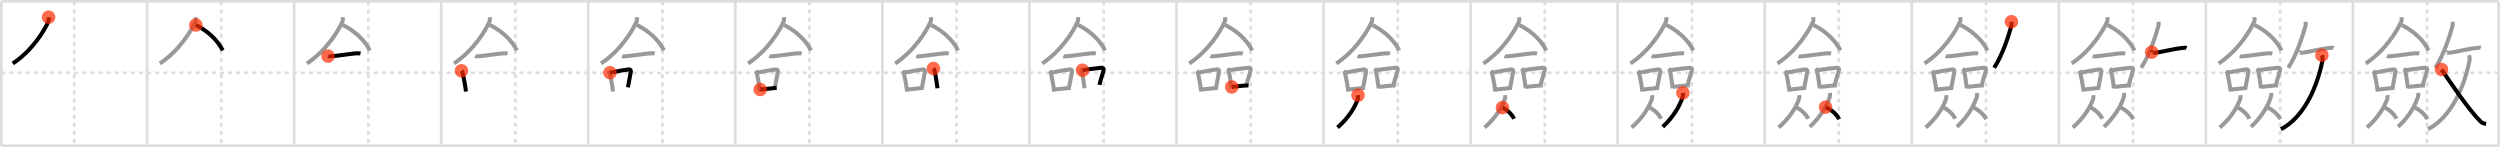 <svg width="1853px" height="109px" viewBox="0 0 1853 109" xmlns="http://www.w3.org/2000/svg" xmlns:xlink="http://www.w3.org/1999/xlink" xml:space="preserve" version="1.1"  baseProfile="full">
<line x1="1" y1="1" x2="1852" y2="1" style="stroke:#ddd;stroke-width:2" />
<line x1="1" y1="1" x2="1" y2="108" style="stroke:#ddd;stroke-width:2" />
<line x1="1" y1="108" x2="1852" y2="108" style="stroke:#ddd;stroke-width:2" />
<line x1="1852" y1="1" x2="1852" y2="108" style="stroke:#ddd;stroke-width:2" />
<line x1="109" y1="1" x2="109" y2="108" style="stroke:#ddd;stroke-width:2" />
<line x1="218" y1="1" x2="218" y2="108" style="stroke:#ddd;stroke-width:2" />
<line x1="327" y1="1" x2="327" y2="108" style="stroke:#ddd;stroke-width:2" />
<line x1="436" y1="1" x2="436" y2="108" style="stroke:#ddd;stroke-width:2" />
<line x1="545" y1="1" x2="545" y2="108" style="stroke:#ddd;stroke-width:2" />
<line x1="654" y1="1" x2="654" y2="108" style="stroke:#ddd;stroke-width:2" />
<line x1="763" y1="1" x2="763" y2="108" style="stroke:#ddd;stroke-width:2" />
<line x1="872" y1="1" x2="872" y2="108" style="stroke:#ddd;stroke-width:2" />
<line x1="981" y1="1" x2="981" y2="108" style="stroke:#ddd;stroke-width:2" />
<line x1="1090" y1="1" x2="1090" y2="108" style="stroke:#ddd;stroke-width:2" />
<line x1="1199" y1="1" x2="1199" y2="108" style="stroke:#ddd;stroke-width:2" />
<line x1="1308" y1="1" x2="1308" y2="108" style="stroke:#ddd;stroke-width:2" />
<line x1="1417" y1="1" x2="1417" y2="108" style="stroke:#ddd;stroke-width:2" />
<line x1="1526" y1="1" x2="1526" y2="108" style="stroke:#ddd;stroke-width:2" />
<line x1="1635" y1="1" x2="1635" y2="108" style="stroke:#ddd;stroke-width:2" />
<line x1="1744" y1="1" x2="1744" y2="108" style="stroke:#ddd;stroke-width:2" />
<line x1="1" y1="54" x2="1852" y2="54" style="stroke:#ddd;stroke-width:2;stroke-dasharray:3 3" />
<line x1="55" y1="1" x2="55" y2="108" style="stroke:#ddd;stroke-width:2;stroke-dasharray:3 3" />
<line x1="164" y1="1" x2="164" y2="108" style="stroke:#ddd;stroke-width:2;stroke-dasharray:3 3" />
<line x1="273" y1="1" x2="273" y2="108" style="stroke:#ddd;stroke-width:2;stroke-dasharray:3 3" />
<line x1="382" y1="1" x2="382" y2="108" style="stroke:#ddd;stroke-width:2;stroke-dasharray:3 3" />
<line x1="491" y1="1" x2="491" y2="108" style="stroke:#ddd;stroke-width:2;stroke-dasharray:3 3" />
<line x1="600" y1="1" x2="600" y2="108" style="stroke:#ddd;stroke-width:2;stroke-dasharray:3 3" />
<line x1="709" y1="1" x2="709" y2="108" style="stroke:#ddd;stroke-width:2;stroke-dasharray:3 3" />
<line x1="818" y1="1" x2="818" y2="108" style="stroke:#ddd;stroke-width:2;stroke-dasharray:3 3" />
<line x1="927" y1="1" x2="927" y2="108" style="stroke:#ddd;stroke-width:2;stroke-dasharray:3 3" />
<line x1="1036" y1="1" x2="1036" y2="108" style="stroke:#ddd;stroke-width:2;stroke-dasharray:3 3" />
<line x1="1145" y1="1" x2="1145" y2="108" style="stroke:#ddd;stroke-width:2;stroke-dasharray:3 3" />
<line x1="1254" y1="1" x2="1254" y2="108" style="stroke:#ddd;stroke-width:2;stroke-dasharray:3 3" />
<line x1="1363" y1="1" x2="1363" y2="108" style="stroke:#ddd;stroke-width:2;stroke-dasharray:3 3" />
<line x1="1472" y1="1" x2="1472" y2="108" style="stroke:#ddd;stroke-width:2;stroke-dasharray:3 3" />
<line x1="1581" y1="1" x2="1581" y2="108" style="stroke:#ddd;stroke-width:2;stroke-dasharray:3 3" />
<line x1="1690" y1="1" x2="1690" y2="108" style="stroke:#ddd;stroke-width:2;stroke-dasharray:3 3" />
<line x1="1799" y1="1" x2="1799" y2="108" style="stroke:#ddd;stroke-width:2;stroke-dasharray:3 3" />
<path d="M35.98,12.75c0.07,0.81,0.33,2.16-0.15,3.24C32.76,22.87,24.06,37.33,9.5,47.04" style="fill:none;stroke:black;stroke-width:3" />
<circle cx="35.98" cy="12.75" r="5" stroke-width="0" fill="#FF2A00" opacity="0.7" />
<path d="M144.98,12.75c0.07,0.81,0.33,2.16-0.15,3.24C141.76,22.87,133.06,37.33,118.5,47.04" style="fill:none;stroke:#999;stroke-width:3" />
<path d="M145.17,18.54C153.5,22.75,161.0,29.25,165.09,37.36" style="fill:none;stroke:black;stroke-width:3" />
<circle cx="145.17" cy="18.54" r="5" stroke-width="0" fill="#FF2A00" opacity="0.7" />
<path d="M253.98,12.75c0.07,0.81,0.33,2.16-0.15,3.24C250.76,22.87,242.06,37.33,227.5,47.04" style="fill:none;stroke:#999;stroke-width:3" />
<path d="M254.17,18.54C262.5,22.75,270.0,29.25,274.09,37.36" style="fill:none;stroke:#999;stroke-width:3" />
<path d="M243.14,41.59c0.45,0.18,1.28,0.19,1.73,0.18c3.47-0.05,17.98-2.49,20.77-2.28c0.75,0.06,1.21,0.08,1.58,0.17" style="fill:none;stroke:black;stroke-width:3" />
<circle cx="243.14" cy="41.59" r="5" stroke-width="0" fill="#FF2A00" opacity="0.7" />
<path d="M362.98,12.75c0.07,0.81,0.33,2.16-0.15,3.24C359.76,22.87,351.06,37.33,336.5,47.04" style="fill:none;stroke:#999;stroke-width:3" />
<path d="M363.17,18.54C371.5,22.75,379.0,29.25,383.09,37.36" style="fill:none;stroke:#999;stroke-width:3" />
<path d="M352.14,41.59c0.45,0.18,1.28,0.19,1.73,0.18c3.47-0.05,17.98-2.49,20.77-2.28c0.75,0.06,1.21,0.08,1.58,0.17" style="fill:none;stroke:#999;stroke-width:3" />
<path d="M342.03,52.46c0.24,0.27,0.48,0.49,0.59,0.82c0.83,2.63,2.18,9.88,2.75,14.59" style="fill:none;stroke:black;stroke-width:3" />
<circle cx="342.03" cy="52.46" r="5" stroke-width="0" fill="#FF2A00" opacity="0.7" />
<path d="M471.98,12.75c0.07,0.81,0.33,2.16-0.15,3.24C468.76,22.87,460.06,37.33,445.5,47.04" style="fill:none;stroke:#999;stroke-width:3" />
<path d="M472.17,18.54C480.5,22.75,488.0,29.25,492.09,37.36" style="fill:none;stroke:#999;stroke-width:3" />
<path d="M461.14,41.59c0.45,0.18,1.28,0.19,1.73,0.18c3.47-0.05,17.98-2.49,20.77-2.28c0.75,0.06,1.21,0.08,1.58,0.17" style="fill:none;stroke:#999;stroke-width:3" />
<path d="M451.03,52.46c0.24,0.27,0.48,0.49,0.59,0.82c0.83,2.63,2.18,9.88,2.75,14.59" style="fill:none;stroke:#999;stroke-width:3" />
<path d="M452.14,53.85c6.03-1.2,11.17-2.08,13.96-2.42c1.02-0.13,1.63,0.75,1.49,1.49c-0.6,3.07-1.31,7.56-2.21,11.8" style="fill:none;stroke:black;stroke-width:3" />
<circle cx="452.14" cy="53.85" r="5" stroke-width="0" fill="#FF2A00" opacity="0.7" />
<path d="M580.98,12.75c0.07,0.81,0.33,2.16-0.15,3.24C577.76,22.87,569.06,37.33,554.5,47.04" style="fill:none;stroke:#999;stroke-width:3" />
<path d="M581.17,18.54C589.5,22.75,597.0,29.25,601.09,37.36" style="fill:none;stroke:#999;stroke-width:3" />
<path d="M570.14,41.59c0.45,0.18,1.28,0.19,1.73,0.18c3.47-0.05,17.98-2.49,20.77-2.28c0.75,0.06,1.21,0.08,1.58,0.17" style="fill:none;stroke:#999;stroke-width:3" />
<path d="M560.03,52.46c0.24,0.27,0.48,0.49,0.59,0.82c0.83,2.63,2.18,9.88,2.75,14.59" style="fill:none;stroke:#999;stroke-width:3" />
<path d="M561.14,53.85c6.03-1.2,11.17-2.08,13.96-2.42c1.02-0.13,1.63,0.75,1.49,1.49c-0.6,3.07-1.31,7.56-2.21,11.8" style="fill:none;stroke:#999;stroke-width:3" />
<path d="M563.47,66.34c3.28-0.39,7.69-0.65,12.19-1.25" style="fill:none;stroke:black;stroke-width:3" />
<circle cx="563.47" cy="66.34" r="5" stroke-width="0" fill="#FF2A00" opacity="0.7" />
<path d="M689.98,12.75c0.07,0.81,0.33,2.16-0.15,3.24C686.76,22.87,678.06,37.33,663.5,47.04" style="fill:none;stroke:#999;stroke-width:3" />
<path d="M690.17,18.54C698.5,22.75,706.0,29.25,710.09,37.36" style="fill:none;stroke:#999;stroke-width:3" />
<path d="M679.14,41.59c0.45,0.18,1.28,0.19,1.73,0.18c3.47-0.05,17.98-2.49,20.77-2.28c0.75,0.06,1.21,0.08,1.58,0.17" style="fill:none;stroke:#999;stroke-width:3" />
<path d="M669.03,52.46c0.24,0.27,0.48,0.49,0.59,0.82c0.83,2.63,2.18,9.88,2.75,14.59" style="fill:none;stroke:#999;stroke-width:3" />
<path d="M670.14,53.85c6.03-1.2,11.17-2.08,13.96-2.42c1.02-0.13,1.63,0.75,1.49,1.49c-0.6,3.07-1.31,7.56-2.21,11.8" style="fill:none;stroke:#999;stroke-width:3" />
<path d="M672.47,66.34c3.28-0.39,7.69-0.65,12.19-1.25" style="fill:none;stroke:#999;stroke-width:3" />
<path d="M691.86,50.77c0.24,0.25,0.49,0.46,0.59,0.78c0.84,2.5,1.83,9.39,2.41,13.88" style="fill:none;stroke:black;stroke-width:3" />
<circle cx="691.86" cy="50.77" r="5" stroke-width="0" fill="#FF2A00" opacity="0.7" />
<path d="M798.98,12.75c0.07,0.81,0.33,2.16-0.15,3.24C795.76,22.87,787.06,37.33,772.5,47.04" style="fill:none;stroke:#999;stroke-width:3" />
<path d="M799.17,18.54C807.5,22.75,815.0,29.25,819.09,37.36" style="fill:none;stroke:#999;stroke-width:3" />
<path d="M788.14,41.59c0.45,0.18,1.28,0.19,1.73,0.18c3.47-0.05,17.98-2.49,20.77-2.28c0.75,0.06,1.21,0.08,1.58,0.17" style="fill:none;stroke:#999;stroke-width:3" />
<path d="M778.03,52.46c0.24,0.27,0.48,0.49,0.59,0.82c0.83,2.63,2.18,9.88,2.75,14.59" style="fill:none;stroke:#999;stroke-width:3" />
<path d="M779.14,53.85c6.03-1.2,11.17-2.08,13.96-2.42c1.02-0.13,1.63,0.75,1.49,1.49c-0.6,3.07-1.31,7.56-2.21,11.8" style="fill:none;stroke:#999;stroke-width:3" />
<path d="M781.47,66.34c3.28-0.39,7.69-0.65,12.19-1.25" style="fill:none;stroke:#999;stroke-width:3" />
<path d="M800.86,50.77c0.24,0.25,0.49,0.46,0.59,0.78c0.84,2.5,1.83,9.39,2.41,13.88" style="fill:none;stroke:#999;stroke-width:3" />
<path d="M802.36,52.06c5.03-0.95,11.38-1.52,14.2-1.85c1.03-0.12,1.65,0.71,1.5,1.42c-0.61,2.92-2.26,7.26-3.16,11.29" style="fill:none;stroke:black;stroke-width:3" />
<circle cx="802.36" cy="52.06" r="5" stroke-width="0" fill="#FF2A00" opacity="0.7" />
<path d="M907.98,12.75c0.07,0.81,0.33,2.16-0.15,3.24C904.76,22.87,896.06,37.33,881.5,47.04" style="fill:none;stroke:#999;stroke-width:3" />
<path d="M908.17,18.54C916.5,22.75,924.0,29.25,928.09,37.36" style="fill:none;stroke:#999;stroke-width:3" />
<path d="M897.14,41.59c0.45,0.18,1.28,0.19,1.73,0.18c3.47-0.05,17.98-2.49,20.77-2.28c0.75,0.06,1.21,0.08,1.58,0.17" style="fill:none;stroke:#999;stroke-width:3" />
<path d="M887.03,52.46c0.24,0.27,0.48,0.49,0.59,0.82c0.83,2.63,2.18,9.88,2.75,14.59" style="fill:none;stroke:#999;stroke-width:3" />
<path d="M888.14,53.85c6.03-1.2,11.17-2.08,13.96-2.42c1.02-0.13,1.63,0.75,1.49,1.49c-0.6,3.07-1.31,7.56-2.21,11.8" style="fill:none;stroke:#999;stroke-width:3" />
<path d="M890.47,66.34c3.28-0.39,7.69-0.65,12.19-1.25" style="fill:none;stroke:#999;stroke-width:3" />
<path d="M909.86,50.77c0.24,0.25,0.49,0.46,0.59,0.78c0.84,2.5,1.83,9.39,2.41,13.88" style="fill:none;stroke:#999;stroke-width:3" />
<path d="M911.36,52.06c5.03-0.95,11.38-1.52,14.2-1.85c1.03-0.12,1.65,0.71,1.5,1.42c-0.61,2.92-2.26,7.26-3.16,11.29" style="fill:none;stroke:#999;stroke-width:3" />
<path d="M912.97,64.45c3.31-0.37,7.97-1,12.42-1.18" style="fill:none;stroke:black;stroke-width:3" />
<circle cx="912.97" cy="64.45" r="5" stroke-width="0" fill="#FF2A00" opacity="0.7" />
<path d="M1016.98,12.75c0.07,0.81,0.33,2.16-0.15,3.24C1013.76,22.87,1005.06,37.33,990.5,47.04" style="fill:none;stroke:#999;stroke-width:3" />
<path d="M1017.17,18.54C1025.5,22.75,1033.0,29.25,1037.09,37.36" style="fill:none;stroke:#999;stroke-width:3" />
<path d="M1006.14,41.59c0.45,0.18,1.28,0.19,1.73,0.18c3.47-0.05,17.98-2.49,20.77-2.28c0.75,0.06,1.21,0.08,1.58,0.17" style="fill:none;stroke:#999;stroke-width:3" />
<path d="M996.03,52.46c0.24,0.27,0.48,0.49,0.59,0.82c0.83,2.63,2.18,9.88,2.75,14.59" style="fill:none;stroke:#999;stroke-width:3" />
<path d="M997.14,53.85c6.03-1.2,11.17-2.08,13.96-2.42c1.02-0.13,1.63,0.75,1.49,1.49c-0.6,3.07-1.31,7.56-2.21,11.8" style="fill:none;stroke:#999;stroke-width:3" />
<path d="M999.47,66.34c3.28-0.39,7.69-0.65,12.19-1.25" style="fill:none;stroke:#999;stroke-width:3" />
<path d="M1018.86,50.77c0.24,0.25,0.49,0.46,0.59,0.78c0.84,2.5,1.83,9.39,2.41,13.88" style="fill:none;stroke:#999;stroke-width:3" />
<path d="M1020.36,52.06c5.03-0.95,11.38-1.52,14.2-1.85c1.03-0.12,1.65,0.71,1.5,1.42c-0.61,2.92-2.26,7.26-3.16,11.29" style="fill:none;stroke:#999;stroke-width:3" />
<path d="M1021.97,64.45c3.31-0.37,7.97-1,12.42-1.18" style="fill:none;stroke:#999;stroke-width:3" />
<path d="M1006.55,70.54c0.17,1.06,0.11,2.08-0.12,2.76c-2.04,6.01-6.71,13.95-15.07,21.2" style="fill:none;stroke:black;stroke-width:3" />
<circle cx="1006.55" cy="70.54" r="5" stroke-width="0" fill="#FF2A00" opacity="0.7" />
<path d="M1125.98,12.75c0.07,0.81,0.33,2.16-0.15,3.24C1122.76,22.87,1114.06,37.33,1099.5,47.04" style="fill:none;stroke:#999;stroke-width:3" />
<path d="M1126.17,18.54C1134.5,22.75,1142.0,29.25,1146.09,37.36" style="fill:none;stroke:#999;stroke-width:3" />
<path d="M1115.14,41.59c0.45,0.18,1.28,0.19,1.73,0.18c3.47-0.05,17.98-2.49,20.77-2.28c0.75,0.06,1.21,0.08,1.58,0.17" style="fill:none;stroke:#999;stroke-width:3" />
<path d="M1105.03,52.46c0.24,0.27,0.48,0.49,0.59,0.82c0.83,2.63,2.18,9.88,2.75,14.59" style="fill:none;stroke:#999;stroke-width:3" />
<path d="M1106.14,53.85c6.03-1.2,11.17-2.08,13.96-2.42c1.02-0.13,1.63,0.75,1.49,1.49c-0.6,3.07-1.31,7.56-2.21,11.8" style="fill:none;stroke:#999;stroke-width:3" />
<path d="M1108.47,66.34c3.28-0.39,7.69-0.65,12.19-1.25" style="fill:none;stroke:#999;stroke-width:3" />
<path d="M1127.86,50.77c0.24,0.25,0.49,0.46,0.59,0.78c0.84,2.5,1.83,9.39,2.41,13.88" style="fill:none;stroke:#999;stroke-width:3" />
<path d="M1129.36,52.06c5.03-0.95,11.38-1.52,14.2-1.85c1.03-0.12,1.65,0.71,1.5,1.42c-0.61,2.92-2.26,7.26-3.16,11.29" style="fill:none;stroke:#999;stroke-width:3" />
<path d="M1130.97,64.45c3.31-0.37,7.97-1,12.42-1.18" style="fill:none;stroke:#999;stroke-width:3" />
<path d="M1115.55,70.54c0.17,1.06,0.11,2.08-0.12,2.76c-2.04,6.01-6.71,13.95-15.07,21.2" style="fill:none;stroke:#999;stroke-width:3" />
<path d="M1113.63,79.74c3.11,1.34,7.07,4.92,8.58,8.3" style="fill:none;stroke:black;stroke-width:3" />
<circle cx="1113.63" cy="79.74" r="5" stroke-width="0" fill="#FF2A00" opacity="0.7" />
<path d="M1234.98,12.75c0.07,0.81,0.33,2.16-0.15,3.24C1231.76,22.87,1223.06,37.33,1208.5,47.04" style="fill:none;stroke:#999;stroke-width:3" />
<path d="M1235.17,18.54C1243.5,22.75,1251.0,29.25,1255.09,37.36" style="fill:none;stroke:#999;stroke-width:3" />
<path d="M1224.14,41.59c0.45,0.18,1.28,0.19,1.73,0.18c3.47-0.05,17.98-2.49,20.77-2.28c0.75,0.06,1.21,0.08,1.58,0.17" style="fill:none;stroke:#999;stroke-width:3" />
<path d="M1214.03,52.46c0.24,0.27,0.48,0.49,0.59,0.82c0.83,2.63,2.18,9.88,2.75,14.59" style="fill:none;stroke:#999;stroke-width:3" />
<path d="M1215.14,53.85c6.03-1.2,11.17-2.08,13.96-2.42c1.02-0.13,1.63,0.75,1.49,1.49c-0.6,3.07-1.31,7.56-2.21,11.8" style="fill:none;stroke:#999;stroke-width:3" />
<path d="M1217.47,66.34c3.28-0.39,7.69-0.65,12.19-1.25" style="fill:none;stroke:#999;stroke-width:3" />
<path d="M1236.86,50.77c0.24,0.25,0.49,0.46,0.59,0.78c0.84,2.5,1.83,9.39,2.41,13.88" style="fill:none;stroke:#999;stroke-width:3" />
<path d="M1238.36,52.06c5.03-0.95,11.38-1.52,14.2-1.85c1.03-0.12,1.65,0.71,1.5,1.42c-0.61,2.92-2.26,7.26-3.16,11.29" style="fill:none;stroke:#999;stroke-width:3" />
<path d="M1239.97,64.45c3.31-0.37,7.97-1,12.42-1.18" style="fill:none;stroke:#999;stroke-width:3" />
<path d="M1224.55,70.54c0.17,1.06,0.11,2.08-0.12,2.76c-2.04,6.01-6.71,13.95-15.07,21.2" style="fill:none;stroke:#999;stroke-width:3" />
<path d="M1222.63,79.74c3.11,1.34,7.07,4.92,8.58,8.3" style="fill:none;stroke:#999;stroke-width:3" />
<path d="M1247.34,68.87c0.17,1.11,0.11,2.18-0.12,2.9c-2,6.3-6.58,14.63-14.78,22.23" style="fill:none;stroke:black;stroke-width:3" />
<circle cx="1247.34" cy="68.87" r="5" stroke-width="0" fill="#FF2A00" opacity="0.7" />
<path d="M1343.98,12.75c0.07,0.81,0.33,2.16-0.15,3.24C1340.76,22.87,1332.06,37.33,1317.5,47.04" style="fill:none;stroke:#999;stroke-width:3" />
<path d="M1344.17,18.54C1352.5,22.75,1360.0,29.25,1364.09,37.36" style="fill:none;stroke:#999;stroke-width:3" />
<path d="M1333.14,41.59c0.45,0.18,1.28,0.19,1.73,0.18c3.47-0.05,17.98-2.49,20.77-2.28c0.75,0.06,1.21,0.08,1.58,0.17" style="fill:none;stroke:#999;stroke-width:3" />
<path d="M1323.03,52.46c0.24,0.27,0.48,0.49,0.59,0.82c0.83,2.63,2.18,9.88,2.75,14.59" style="fill:none;stroke:#999;stroke-width:3" />
<path d="M1324.14,53.85c6.03-1.2,11.17-2.08,13.96-2.42c1.02-0.13,1.63,0.75,1.49,1.49c-0.6,3.07-1.31,7.56-2.21,11.8" style="fill:none;stroke:#999;stroke-width:3" />
<path d="M1326.47,66.34c3.28-0.39,7.69-0.65,12.19-1.25" style="fill:none;stroke:#999;stroke-width:3" />
<path d="M1345.86,50.77c0.24,0.25,0.49,0.46,0.59,0.78c0.84,2.5,1.83,9.39,2.41,13.88" style="fill:none;stroke:#999;stroke-width:3" />
<path d="M1347.36,52.06c5.03-0.95,11.38-1.52,14.2-1.85c1.03-0.12,1.65,0.71,1.5,1.42c-0.61,2.92-2.26,7.26-3.16,11.29" style="fill:none;stroke:#999;stroke-width:3" />
<path d="M1348.97,64.45c3.31-0.37,7.97-1,12.42-1.18" style="fill:none;stroke:#999;stroke-width:3" />
<path d="M1333.55,70.54c0.17,1.06,0.11,2.08-0.12,2.76c-2.04,6.01-6.71,13.95-15.07,21.2" style="fill:none;stroke:#999;stroke-width:3" />
<path d="M1331.63,79.74c3.11,1.34,7.07,4.92,8.58,8.3" style="fill:none;stroke:#999;stroke-width:3" />
<path d="M1356.34,68.87c0.17,1.11,0.11,2.18-0.12,2.9c-2,6.3-6.58,14.63-14.78,22.23" style="fill:none;stroke:#999;stroke-width:3" />
<path d="M1353.1,79.41c3.82,1.53,8.2,5.1,10.06,8.95" style="fill:none;stroke:black;stroke-width:3" />
<circle cx="1353.1" cy="79.41" r="5" stroke-width="0" fill="#FF2A00" opacity="0.7" />
<path d="M1452.98,12.75c0.07,0.81,0.33,2.16-0.15,3.24C1449.76,22.87,1441.06,37.33,1426.5,47.04" style="fill:none;stroke:#999;stroke-width:3" />
<path d="M1453.17,18.54C1461.5,22.75,1469.0,29.25,1473.09,37.36" style="fill:none;stroke:#999;stroke-width:3" />
<path d="M1442.14,41.59c0.45,0.18,1.28,0.19,1.73,0.18c3.47-0.05,17.98-2.49,20.77-2.28c0.75,0.06,1.21,0.08,1.58,0.17" style="fill:none;stroke:#999;stroke-width:3" />
<path d="M1432.03,52.46c0.24,0.27,0.48,0.49,0.59,0.82c0.83,2.63,2.18,9.88,2.75,14.59" style="fill:none;stroke:#999;stroke-width:3" />
<path d="M1433.14,53.85c6.03-1.2,11.17-2.08,13.96-2.42c1.02-0.13,1.63,0.75,1.49,1.49c-0.6,3.07-1.31,7.56-2.21,11.8" style="fill:none;stroke:#999;stroke-width:3" />
<path d="M1435.47,66.34c3.28-0.39,7.69-0.65,12.19-1.25" style="fill:none;stroke:#999;stroke-width:3" />
<path d="M1454.86,50.77c0.24,0.25,0.49,0.46,0.59,0.78c0.84,2.5,1.83,9.39,2.41,13.88" style="fill:none;stroke:#999;stroke-width:3" />
<path d="M1456.36,52.06c5.03-0.95,11.38-1.52,14.2-1.85c1.03-0.12,1.65,0.71,1.5,1.42c-0.61,2.92-2.26,7.26-3.16,11.29" style="fill:none;stroke:#999;stroke-width:3" />
<path d="M1457.97,64.45c3.31-0.37,7.97-1,12.42-1.18" style="fill:none;stroke:#999;stroke-width:3" />
<path d="M1442.55,70.54c0.17,1.06,0.11,2.08-0.12,2.76c-2.04,6.01-6.71,13.95-15.07,21.2" style="fill:none;stroke:#999;stroke-width:3" />
<path d="M1440.63,79.74c3.11,1.34,7.07,4.92,8.58,8.3" style="fill:none;stroke:#999;stroke-width:3" />
<path d="M1465.34,68.87c0.17,1.11,0.11,2.18-0.12,2.9c-2,6.3-6.58,14.63-14.78,22.23" style="fill:none;stroke:#999;stroke-width:3" />
<path d="M1462.1,79.41c3.82,1.53,8.2,5.1,10.06,8.95" style="fill:none;stroke:#999;stroke-width:3" />
<path d="M1490.88,16.14c0.04,0.76,0.21,2-0.07,3.04c-1.78,6.68-6.6,21.82-12.76,31.06" style="fill:none;stroke:black;stroke-width:3" />
<circle cx="1490.88" cy="16.14" r="5" stroke-width="0" fill="#FF2A00" opacity="0.7" />
<path d="M1561.98,12.75c0.07,0.81,0.33,2.16-0.15,3.24C1558.76,22.87,1550.06,37.33,1535.5,47.04" style="fill:none;stroke:#999;stroke-width:3" />
<path d="M1562.17,18.54C1570.5,22.75,1578.0,29.25,1582.09,37.36" style="fill:none;stroke:#999;stroke-width:3" />
<path d="M1551.14,41.59c0.45,0.18,1.28,0.19,1.73,0.18c3.47-0.05,17.98-2.49,20.77-2.28c0.75,0.06,1.21,0.08,1.58,0.17" style="fill:none;stroke:#999;stroke-width:3" />
<path d="M1541.03,52.46c0.24,0.27,0.48,0.49,0.59,0.82c0.83,2.63,2.18,9.88,2.75,14.59" style="fill:none;stroke:#999;stroke-width:3" />
<path d="M1542.14,53.85c6.03-1.2,11.17-2.08,13.96-2.42c1.02-0.13,1.63,0.75,1.49,1.49c-0.6,3.07-1.31,7.56-2.21,11.8" style="fill:none;stroke:#999;stroke-width:3" />
<path d="M1544.47,66.34c3.28-0.39,7.69-0.65,12.19-1.25" style="fill:none;stroke:#999;stroke-width:3" />
<path d="M1563.86,50.77c0.24,0.25,0.49,0.46,0.59,0.78c0.84,2.5,1.83,9.39,2.41,13.88" style="fill:none;stroke:#999;stroke-width:3" />
<path d="M1565.36,52.06c5.03-0.95,11.38-1.52,14.2-1.85c1.03-0.12,1.65,0.71,1.5,1.42c-0.61,2.92-2.26,7.26-3.16,11.29" style="fill:none;stroke:#999;stroke-width:3" />
<path d="M1566.97,64.45c3.31-0.37,7.97-1,12.42-1.18" style="fill:none;stroke:#999;stroke-width:3" />
<path d="M1551.55,70.54c0.17,1.06,0.11,2.08-0.12,2.76c-2.04,6.01-6.71,13.95-15.07,21.2" style="fill:none;stroke:#999;stroke-width:3" />
<path d="M1549.63,79.74c3.11,1.34,7.07,4.92,8.58,8.3" style="fill:none;stroke:#999;stroke-width:3" />
<path d="M1574.34,68.87c0.17,1.11,0.11,2.18-0.12,2.9c-2,6.3-6.58,14.63-14.78,22.23" style="fill:none;stroke:#999;stroke-width:3" />
<path d="M1571.1,79.41c3.82,1.53,8.2,5.1,10.06,8.95" style="fill:none;stroke:#999;stroke-width:3" />
<path d="M1599.88,16.14c0.04,0.76,0.21,2-0.07,3.04c-1.78,6.68-6.6,21.82-12.76,31.06" style="fill:none;stroke:#999;stroke-width:3" />
<path d="M1594.84,38.67c0.03-0.17,1.57,0.5,2.12,0.46c5.76-0.52,13.12-2.88,21.92-3.72c0.99-0.09,1.59-0.02,1.85,0.08" style="fill:none;stroke:black;stroke-width:3" />
<circle cx="1594.84" cy="38.67" r="5" stroke-width="0" fill="#FF2A00" opacity="0.7" />
<path d="M1670.98,12.75c0.07,0.81,0.33,2.16-0.15,3.24C1667.76,22.87,1659.06,37.33,1644.5,47.04" style="fill:none;stroke:#999;stroke-width:3" />
<path d="M1671.17,18.54C1679.5,22.75,1687.0,29.25,1691.09,37.36" style="fill:none;stroke:#999;stroke-width:3" />
<path d="M1660.14,41.59c0.45,0.18,1.28,0.19,1.73,0.18c3.47-0.05,17.98-2.49,20.77-2.28c0.75,0.06,1.21,0.08,1.58,0.17" style="fill:none;stroke:#999;stroke-width:3" />
<path d="M1650.03,52.46c0.24,0.27,0.48,0.49,0.59,0.82c0.83,2.63,2.18,9.88,2.75,14.59" style="fill:none;stroke:#999;stroke-width:3" />
<path d="M1651.14,53.85c6.03-1.2,11.17-2.08,13.96-2.42c1.02-0.13,1.63,0.75,1.49,1.49c-0.6,3.07-1.31,7.56-2.21,11.8" style="fill:none;stroke:#999;stroke-width:3" />
<path d="M1653.47,66.34c3.28-0.39,7.69-0.65,12.19-1.25" style="fill:none;stroke:#999;stroke-width:3" />
<path d="M1672.86,50.77c0.24,0.25,0.49,0.46,0.59,0.78c0.84,2.5,1.83,9.39,2.41,13.88" style="fill:none;stroke:#999;stroke-width:3" />
<path d="M1674.36,52.06c5.03-0.95,11.38-1.52,14.2-1.85c1.03-0.12,1.65,0.71,1.5,1.42c-0.61,2.92-2.26,7.26-3.16,11.29" style="fill:none;stroke:#999;stroke-width:3" />
<path d="M1675.97,64.45c3.31-0.37,7.97-1,12.42-1.18" style="fill:none;stroke:#999;stroke-width:3" />
<path d="M1660.55,70.54c0.17,1.06,0.11,2.08-0.12,2.76c-2.04,6.01-6.71,13.95-15.07,21.2" style="fill:none;stroke:#999;stroke-width:3" />
<path d="M1658.63,79.74c3.11,1.34,7.07,4.92,8.58,8.3" style="fill:none;stroke:#999;stroke-width:3" />
<path d="M1683.34,68.87c0.17,1.11,0.11,2.18-0.12,2.9c-2,6.3-6.58,14.63-14.78,22.23" style="fill:none;stroke:#999;stroke-width:3" />
<path d="M1680.1,79.41c3.82,1.53,8.2,5.1,10.06,8.95" style="fill:none;stroke:#999;stroke-width:3" />
<path d="M1708.88,16.14c0.04,0.76,0.21,2-0.07,3.04c-1.78,6.68-6.6,21.82-12.76,31.06" style="fill:none;stroke:#999;stroke-width:3" />
<path d="M1703.84,38.67c0.03-0.17,1.57,0.5,2.12,0.46c5.76-0.52,13.12-2.88,21.92-3.72c0.99-0.09,1.59-0.02,1.85,0.08" style="fill:none;stroke:#999;stroke-width:3" />
<path d="M1721.0,40.93c0.49,1.35,0.76,2.31,0.25,4.77C1716.58,68.04,1705.96,88,1690.62,95.75" style="fill:none;stroke:black;stroke-width:3" />
<circle cx="1721.0" cy="40.93" r="5" stroke-width="0" fill="#FF2A00" opacity="0.7" />
<path d="M1779.98,12.75c0.07,0.81,0.33,2.16-0.15,3.24C1776.76,22.87,1768.06,37.33,1753.5,47.04" style="fill:none;stroke:#999;stroke-width:3" />
<path d="M1780.17,18.54C1788.5,22.75,1796.0,29.25,1800.09,37.36" style="fill:none;stroke:#999;stroke-width:3" />
<path d="M1769.14,41.59c0.45,0.18,1.28,0.19,1.73,0.18c3.47-0.05,17.98-2.49,20.77-2.28c0.75,0.06,1.21,0.08,1.58,0.17" style="fill:none;stroke:#999;stroke-width:3" />
<path d="M1759.03,52.46c0.24,0.27,0.48,0.49,0.59,0.82c0.83,2.63,2.18,9.88,2.75,14.59" style="fill:none;stroke:#999;stroke-width:3" />
<path d="M1760.14,53.85c6.03-1.2,11.17-2.08,13.96-2.42c1.02-0.13,1.63,0.75,1.49,1.49c-0.6,3.07-1.31,7.56-2.21,11.8" style="fill:none;stroke:#999;stroke-width:3" />
<path d="M1762.47,66.34c3.28-0.39,7.69-0.65,12.19-1.25" style="fill:none;stroke:#999;stroke-width:3" />
<path d="M1781.86,50.77c0.24,0.25,0.49,0.46,0.59,0.78c0.84,2.5,1.83,9.39,2.41,13.88" style="fill:none;stroke:#999;stroke-width:3" />
<path d="M1783.36,52.06c5.03-0.95,11.38-1.52,14.2-1.85c1.03-0.12,1.65,0.71,1.5,1.42c-0.61,2.92-2.26,7.26-3.16,11.29" style="fill:none;stroke:#999;stroke-width:3" />
<path d="M1784.97,64.45c3.31-0.37,7.97-1,12.42-1.18" style="fill:none;stroke:#999;stroke-width:3" />
<path d="M1769.55,70.54c0.17,1.06,0.11,2.08-0.12,2.76c-2.04,6.01-6.71,13.95-15.07,21.2" style="fill:none;stroke:#999;stroke-width:3" />
<path d="M1767.63,79.74c3.11,1.34,7.07,4.92,8.58,8.3" style="fill:none;stroke:#999;stroke-width:3" />
<path d="M1792.34,68.87c0.17,1.11,0.11,2.18-0.12,2.9c-2,6.3-6.58,14.63-14.78,22.23" style="fill:none;stroke:#999;stroke-width:3" />
<path d="M1789.1,79.41c3.82,1.53,8.2,5.1,10.06,8.95" style="fill:none;stroke:#999;stroke-width:3" />
<path d="M1817.88,16.14c0.04,0.76,0.21,2-0.07,3.04c-1.78,6.68-6.6,21.82-12.76,31.06" style="fill:none;stroke:#999;stroke-width:3" />
<path d="M1812.84,38.67c0.03-0.17,1.57,0.5,2.12,0.46c5.76-0.52,13.12-2.88,21.92-3.72c0.99-0.09,1.59-0.02,1.85,0.08" style="fill:none;stroke:#999;stroke-width:3" />
<path d="M1830.0,40.93c0.49,1.35,0.76,2.31,0.25,4.77C1825.58,68.04,1814.96,88,1799.62,95.75" style="fill:none;stroke:#999;stroke-width:3" />
<path d="M1809.65,51.51c6.1,8.74,19.6,29.24,28.82,38.42c1.6,1.59,2.86,1.67,4.28,1.83" style="fill:none;stroke:black;stroke-width:3" />
<circle cx="1809.65" cy="51.51" r="5" stroke-width="0" fill="#FF2A00" opacity="0.7" />
</svg>